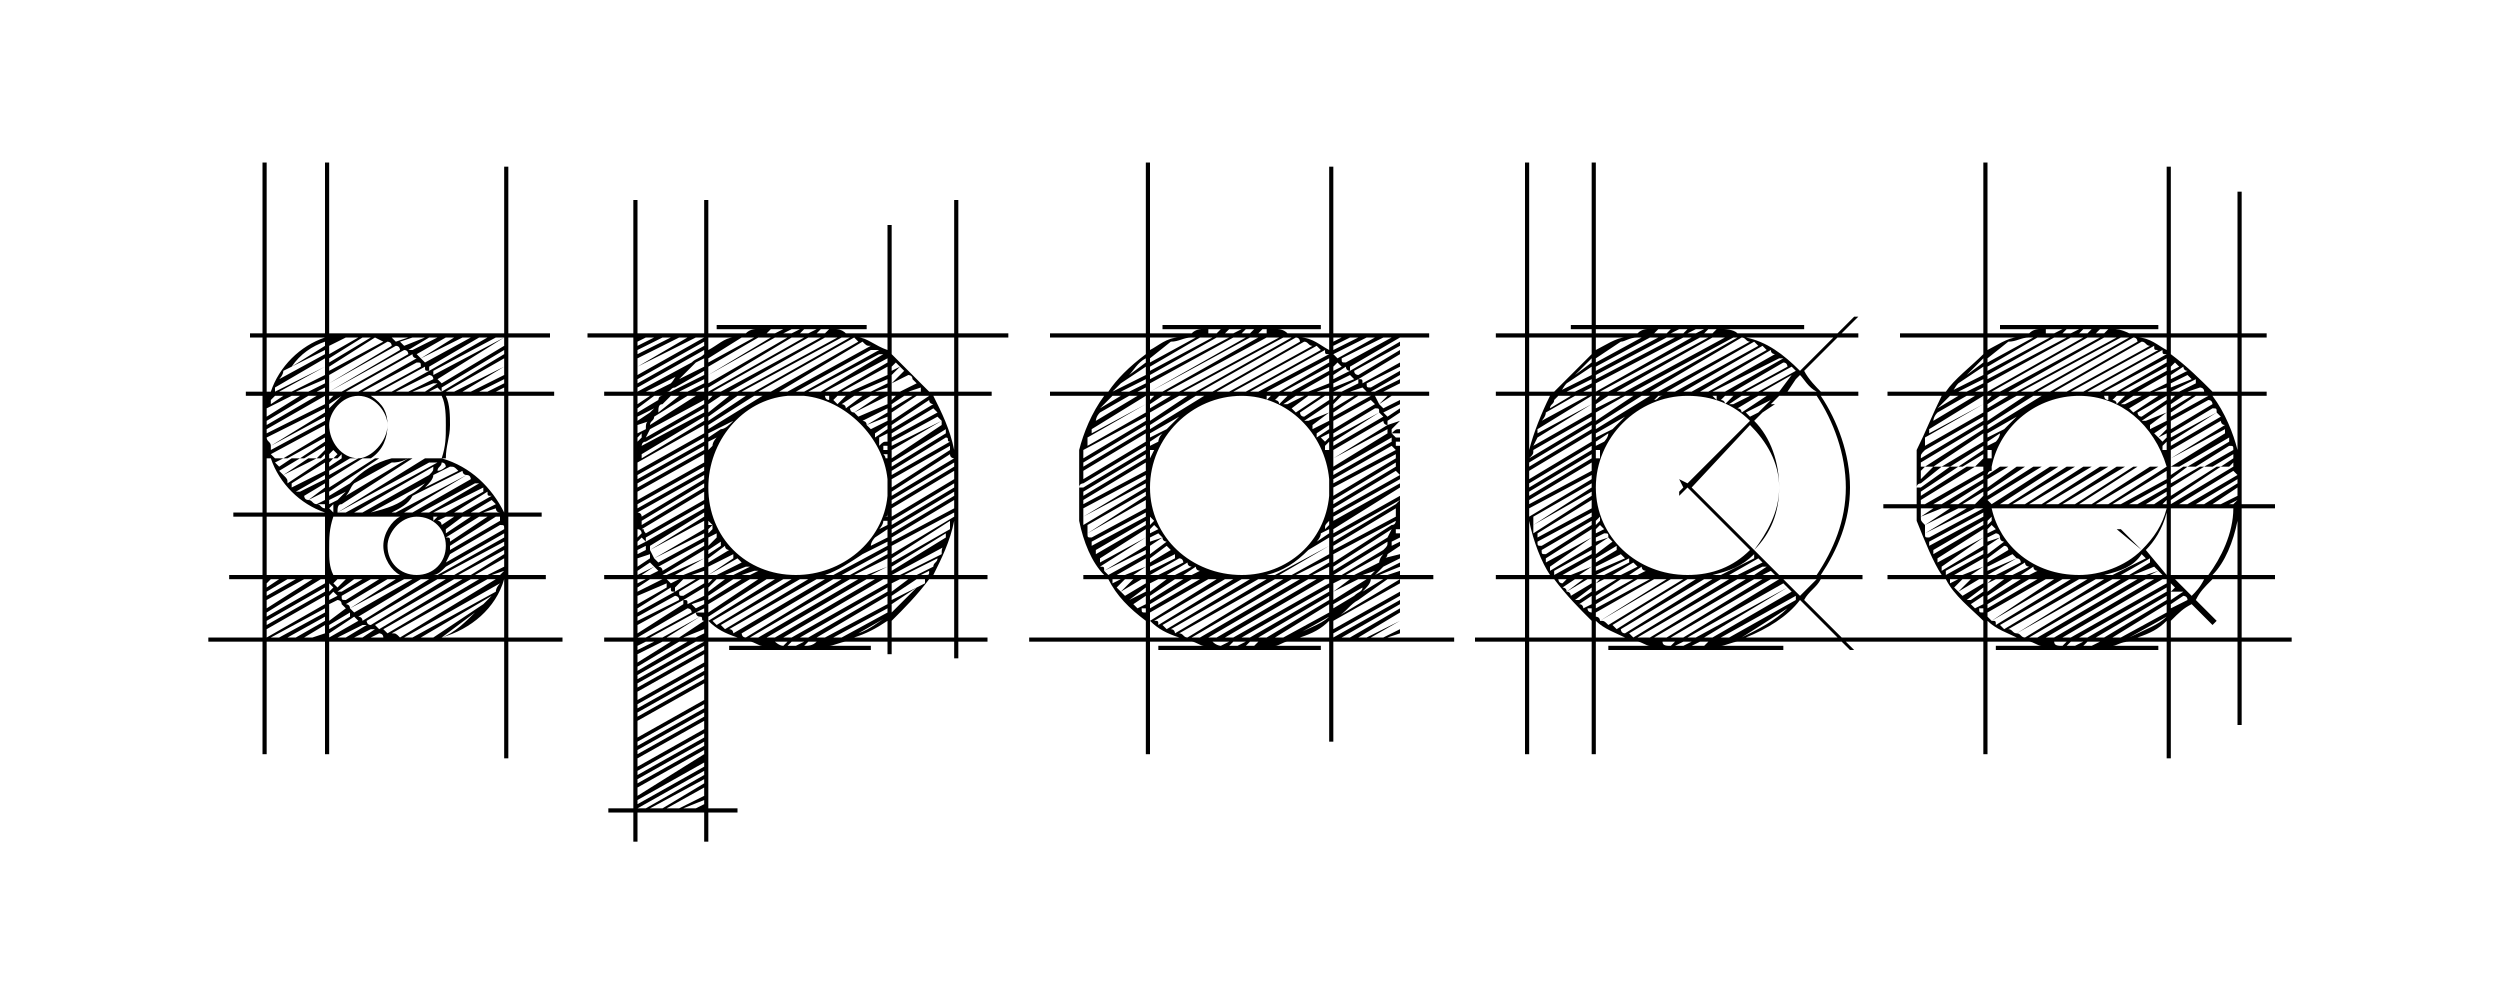<svg class="svg-word" xmlns="http://www.w3.org/2000/svg" viewBox="294 -521 600 240">
    <path d="M415-398C412-404 407-409 400-411L415-411 415-398 415-398ZM373-419C373-422 376-426 380-426 384-426 387-422 387-419 387-415 383-411 380-411 376-411 373-415 373-419L373-419ZM358-413C358-412 358-412 358-411L358-411 358-413ZM372-398L372-398 358-398 358-411 359-411C361-405 366-400 372-398L372-398ZM373-398C373-398 373-398 373-398L373-398 373-398ZM415-396C415-396 415-396 415-397L415-397 415-396ZM373-396L373-397 373-397C373-396 373-396 373-396L373-396ZM390-383L374-383C373-385 373-387 373-389 373-392 373-394 374-397L390-397C388-396 386-393 386-390 386-387 388-384 390-383L390-383ZM394-383C390-383 387-386 387-390 387-393 390-397 394-397 398-397 401-394 401-390 401-386 398-383 394-383L394-383ZM415-383L415-383C415-383 415-383 415-383L415-383ZM372-383L358-383 358-397 372-397 372-389 372-383ZM373-383L373-383C373-383 373-383 373-383L373-383ZM415-382L415-368 400-368C407-370 413-375 415-382L415-382ZM373-440L373-440C373-440 373-440 373-440L373-440ZM358-426L358-426C358-426 358-426 358-425L358-426ZM358-440L372-440 372-440C366-438 361-433 359-427L358-427 358-440ZM415-426L415-411 401-411C401-414 402-416 402-419 402-421 402-424 401-426L415-426ZM416-339L416-367 429-367 429-368 416-368 416-382 425-382 425-383 416-383 416-397 424-397 424-398 416-398 416-411 424-411 424-411 416-411 416-426 427-426 427-427 416-427 416-440 426-440 426-441 416-441 416-481 415-481 415-441 373-441 373-482 372-482 372-441 358-441 358-482 357-482 357-441 354-441 354-440 357-440 357-427 353-427 353-426 357-426 357-411 350-411 350-411 357-411 357-398 350-398 350-397 357-397 357-383 349-383 349-382 357-382 357-368 344-368 344-367 357-367 357-340 358-340 358-367 372-367 372-340 373-340 373-367 394-367 415-367 415-339 416-339ZM384-426L400-426C401-424 401-421 401-419 401-416 401-414 400-411L383-411C386-413 387-416 387-419 387-422 386-424 383-426L384-426 384-426ZM400-368L408-374C406-372 403-369 400-368L400-368ZM398-368C397-368 396-368 395-368L412-378 410-376 398-368ZM393-368C392-368 392-368 391-368L414-381C414-381 413-380 413-379L393-368ZM390-368C389-369 389-369 388-369L411-382 413-382 390-368ZM387-368L387-368C387-368 387-368 388-368L387-368ZM412-383L415-384C414-383 414-383 414-383L412-383ZM385-368L383-368 385-369C385-369 386-369 386-368L385-368ZM387-369C387-369 386-370 386-370L407-382 409-382 387-369ZM411-383L408-383 415-387C415-386 415-386 415-385L411-383ZM381-368L379-368 383-370 384-370 381-368ZM385-370L384-371 403-382 405-382 385-370ZM407-383L404-383 415-389 415-388 407-383ZM377-368L375-368 381-371C381-371 381-371 382-371L377-368ZM383-371C382-371 382-372 382-372L399-382 401-382 383-371ZM403-383L400-383 415-391 415-390 403-383ZM373-368L373-368 373-369 379-373C380-372 380-372 380-372L373-368ZM381-372C381-373 380-373 380-373L395-382 397-382 381-372ZM399-383L398-383C399-383 400-384 401-385L415-393C415-393 415-393 415-392L399-383ZM371-368L372-368 372-368 371-368ZM415-394L401-386 402-388 414-395C415-395 415-395 415-394L415-394ZM373-370L373-371 378-374C378-374 378-374 378-373L373-370ZM369-368L367-368 372-371 372-369 369-368ZM393-382L379-374C379-374 379-374 378-375L391-382 393-382ZM373-372L373-374 376-376C377-375 377-375 377-375L373-372ZM365-368L363-368 372-373 372-372 365-368ZM389-382L378-375C378-376 377-376 377-376L387-382 389-382ZM414-396L402-389 402-390 413-397 414-397C414-397 414-396 414-396L414-396ZM373-374L373-376 375-377C375-377 376-377 376-376L373-374ZM361-368L359-368 372-375 372-374 361-368ZM385-382L377-377C376-377 376-377 376-378L383-382 385-382ZM411-397L402-391C402-392 402-392 401-392L409-397 411-397ZM413-398L410-398 413-399C413-399 413-398 414-398L413-398ZM373-377L373-378 374-379 375-378 373-377ZM358-368L358-370 372-378 372-376 358-368ZM381-382L376-379C375-379 375-379 375-379L379-382 381-382ZM407-397L401-393 401-394 405-397 407-397ZM409-398L407-398 412-401 413-400 409-398ZM373-379L373-380 373-381 374-380 373-379ZM358-371L358-372 372-380 372-379 358-371ZM377-382L375-380C374-381 374-381 374-381L375-382 377-382ZM403-397L400-395C400-395 400-396 399-396L401-397 403-397ZM405-398L403-398 411-403C411-402 411-402 412-402L405-398ZM373-381L373-382 373-382 373-382 373-381ZM358-373L358-374 371-382 372-382 372-381 358-373ZM399-397L398-396C398-396 398-397 398-397L399-397ZM401-398L398-398 410-404C410-404 410-403 410-403L401-398ZM369-382L358-375 358-377 367-382 369-382ZM397-398L395-398 408-405C408-405 409-405 409-405L397-398ZM365-382L358-378 358-379 363-382 365-382ZM393-398L391-398 406-407C407-407 407-406 407-406L393-398ZM361-382L358-380 358-381 359-382 361-382ZM389-398L387-398 388-398C390-399 392-400 393-402L405-408C405-408 405-407 406-407L389-398ZM392-402C390-400 387-399 383-398L396-405C395-404 394-403 392-402L392-402ZM396-404C397-405 398-406 398-407L402-409C403-409 403-409 404-408L396-404ZM381-398C381-398 380-398 380-398 379-398 379-398 379-398L398-409C398-408 398-408 397-407L381-398ZM399-408C399-409 400-409 400-410 401-410 401-409 401-409 401-409 400-408 399-408L399-408ZM399-410L377-398C377-398 376-398 375-398L397-410C398-410 398-410 399-410L399-410ZM396-411L375-398C375-399 375-400 376-400L393-411C394-411 394-411 394-411 395-411 395-411 396-411L396-411ZM392-411L377-402C378-403 378-404 379-405L388-410C389-410 390-410 392-411L392-411ZM375-401L373-400 373-401 377-403 375-401ZM374-400L374-398 373-399 374-400ZM415-427L415-427 413-427 415-428 415-427ZM378-405L373-402 373-403 385-411 388-411C384-410 381-408 378-405L378-405ZM372-401L370-400C369-400 369-401 368-401L372-403 372-401ZM372-400L372-399C371-399 371-400 370-400L372-400ZM415-429L411-427 409-427 415-430 415-429ZM384-411L373-404 373-406 381-411 384-411ZM372-404L368-401C367-401 367-402 367-402L372-405 372-404ZM415-431L407-427 405-427 415-433 415-431ZM380-411L373-407 373-408 378-411 380-411 380-411ZM372-406L366-403C365-403 365-403 365-403L372-407 372-406ZM415-433L403-427 401-427 415-435 415-433ZM376-411L373-409 373-410 374-411 376-411ZM372-408L364-404C364-404 364-405 364-405L372-410 372-408ZM415-436L400-427C400-427 400-428 400-428L415-437 415-436ZM399-427L397-427 399-428 400-427 399-427ZM372-411L363-405C363-406 363-406 362-407L370-411 372-411 372-411ZM374-411L373-411 373-412 374-413C374-413 374-413 375-412L374-411ZM375-411L376-412C376-412 376-411 376-411L375-411ZM415-438L400-429 399-430 415-440 415-438ZM396-427L393-427 398-429C398-429 398-429 399-429L396-427ZM370-411L367-411 372-414 372-413 370-411ZM368-411L362-407 361-408 366-411 368-411ZM373-413L373-415C373-414 373-414 373-414L373-413ZM371-411L372-412 372-411 371-411ZM415-440L398-431C398-431 398-431 398-432L413-440 415-440ZM392-427L389-427 397-431C397-431 398-431 398-430L392-427ZM366-411L363-411 372-416 372-415 366-411ZM364-411L361-409 360-410 362-411 364-411ZM411-440L397-432C397-433 397-433 397-433L409-440 411-440ZM388-427L385-427 396-433C396-432 396-432 397-432L388-427ZM362-411L360-411 359-412 372-419 372-417 362-411ZM407-440L396-434C396-434 396-434 395-435L405-440 407-440ZM384-427L381-427 394-434C395-434 395-434 395-433L384-427ZM359-413C359-413 359-413 359-414L372-421 372-420 359-413ZM403-440L395-435C394-436 394-436 394-436L401-440 403-440ZM380-427L377-427 393-436C393-435 394-435 394-435L380-427ZM359-414C359-415 358-415 358-416L372-423 372-422 359-414ZM373-422L373-424 376-426 376-426C375-425 374-424 373-423L373-422ZM399-440L393-437C393-437 392-437 392-437L397-440 399-440ZM358-417L358-418 372-426 372-424 358-417ZM373-425L373-426 374-426 373-425ZM376-427L373-427 391-437C392-437 392-436 392-436L376-427ZM396-440L391-438C391-438 391-438 390-439L393-440 396-440ZM370-426L358-419 358-419C358-419 358-420 358-420L368-426 370-426ZM390-437L373-427 373-429 389-438C390-438 390-437 390-437L390-437ZM392-440L389-439C389-439 388-440 388-440L389-440 392-440ZM366-426L358-421C358-422 358-422 358-423L364-426 366-426ZM372-429L368-427 365-427 372-430 372-429ZM388-438L373-429 373-431 387-439C387-439 388-439 388-438L388-438ZM372-428L372-427 370-427 372-428ZM388-440L387-440C387-440 386-440 386-440L388-440ZM362-426L359-424 359-425 360-426 362-426ZM372-431L364-427 361-427 372-433 372-431ZM386-439L373-432 373-433 384-440 386-439ZM372-433L360-427 360-427C360-427 360-428 360-428L372-435 372-433ZM383-440L373-434 373-435 381-440C382-440 383-440 383-440L383-440ZM372-436L361-430C361-430 362-431 362-432L372-437 372-436ZM380-440L373-436 373-438 377-440C378-440 379-440 380-440L380-440ZM372-438L364-433C366-436 369-438 372-439L372-438ZM375-440L373-439 373-439 375-440ZM507-440L507-437C504-438 502-440 500-440L507-440ZM464-440L470-440C468-440 466-438 464-437L464-440ZM523-427L517-427C514-430 511-433 508-436L508-440 523-440 523-427ZM523-426L523-413C522-418 520-422 518-426L523-426ZM464-368L464-372C466-370 468-369 471-368L464-368ZM507-368L499-368C502-369 504-370 507-372L507-368ZM523-382L523-368 508-368 508-372C511-375 514-378 517-382L523-382ZM523-383L518-383C520-387 522-391 523-396L523-383ZM464-404C464-415 472-425 483-426L487-426C497-425 506-416 507-406L507-402C506-391 496-383 485-383 473-383 464-392 464-404L464-404ZM524-363L524-367 531-367 531-368 524-368 524-382 531-382 531-383 524-383 524-404 524-426 532-426 532-427 524-427 524-440 536-440 536-441 524-441 524-473 523-473 523-441 508-441 508-467 507-467 507-441 497-441C496-442 495-442 494-442L502-442 502-443 488-443C487-443 486-443 485-443 484-443 483-443 482-443L466-443 466-442 476-442C475-442 474-442 473-441L464-441 464-473 463-473 463-441 447-441 447-473 446-473 446-441 435-441 435-440 446-440 446-429 446-427 439-427 439-426 446-426 446-383 439-383 439-382 446-382 446-368 439-368 439-367 446-367 446-327 440-327 440-326 446-326 446-319 447-319 447-326 463-326 463-319 464-319 464-326 471-326 471-327 464-327 464-367 474-367C475-367 476-366 477-366L469-366 469-365 503-365 503-366 493-366C494-366 496-367 497-367L507-367 507-364 508-364 508-367 523-367 523-363 524-363ZM462-327L463-327 463-327 462-327ZM461-327L458-327 463-329 463-328 461-327ZM457-327L454-327 463-332 463-330 457-327ZM453-327L450-327 463-334 463-333 453-327ZM449-327L447-327 447-327 463-336 463-335 449-327ZM447-328L447-329 463-338 463-337 447-328ZM447-330L447-332 463-341 463-340 447-330ZM447-333L447-334 463-343 463-342 447-333ZM447-335L447-336 463-345 463-344 447-335ZM447-337L447-339 463-348 463-346 447-337ZM500-369L507-373C505-372 503-370 500-369L500-369ZM508-374L508-376 514-380C513-379 512-378 511-377L508-374ZM496-368L494-368 507-375 507-374 496-368ZM447-340L447-341 463-350 463-349 447-340ZM492-367L493-367C493-367 492-367 492-367L492-367ZM508-377L508-378 514-382 516-382 516-381 508-377ZM492-368L490-368 507-378 507-376 492-368ZM491-367L490-367C489-366 488-366 487-366L488-367 491-367ZM447-342L447-343 463-352 463-351 447-342ZM515-383L517-384C517-383 517-383 516-383L515-383ZM514-383L511-383 519-387C519-386 518-386 518-385L514-383ZM508-379L508-381 510-382 512-382 508-379ZM488-368L486-368 507-380 507-379 488-368ZM487-367L485-366 485-366 483-366 484-367 487-367ZM447-344L447-346 463-355 463-353 447-344ZM510-383L508-383 508-383 521-390C520-390 520-389 520-388L510-383ZM508-381L508-382 508-382 508-381ZM484-368L482-368 506-382 507-382 507-381 484-368ZM483-367L482-366C481-366 480-367 480-367L481-367 483-367ZM447-346L447-348 463-357 463-355 447-346ZM521-392L508-384 508-385 521-393 521-392ZM507-383L506-383 503-383 507-385 507-383ZM504-382L480-368 478-368 502-382 504-382ZM479-367L478-367C478-367 478-367 477-367L479-367ZM447-349L447-350 463-359 463-358 447-349ZM522-394L508-386 508-387 522-396C522-395 522-395 522-394L522-394ZM507-385L502-383 499-383 507-387 507-385ZM500-382L476-368 474-368 498-382 500-382ZM447-351L447-352 463-361 463-360 447-351ZM523-397L508-388 508-390 523-398C523-398 523-397 523-397L523-397ZM507-388L498-383 496-383 507-389 507-388ZM496-382L473-368C472-368 472-369 472-369L494-382 496-382ZM447-353L447-355 463-364 463-362 447-353ZM523-399L508-391 508-392 523-401C523-400 523-400 523-399L523-399ZM507-390L494-383 492-383 492-383C495-384 498-386 501-388L507-391 507-390ZM492-382L470-369C470-369 470-370 469-370L490-382 492-382ZM447-356L447-357 463-366 463-365 447-356ZM523-402L508-393 508-394 523-403 523-402ZM507-392L503-390C503-391 504-392 504-392L507-394 507-392ZM488-382L468-370C468-370 467-371 467-371L486-382 488-382ZM447-358L447-359 461-367 463-367 463-367 447-358ZM523-404L508-395 508-396 523-405 523-404ZM507-395L505-394C505-394 506-395 506-396L507-396 507-395ZM484-382L466-371C466-371 465-372 465-372L482-382 484-382ZM462-368L463-368 463-368 462-368ZM447-360L447-361 457-367 459-367 447-360ZM461-368L458-368 463-370 463-369 461-368ZM523-406L508-397 508-399 523-408 523-406ZM507-397L506-397C507-397 507-397 507-398L507-397ZM480-382L464-372C464-373 464-373 464-373L464-373 478-382 480-382ZM447-362L447-364 453-367 455-367 447-362ZM457-368L454-368 462-373C463-373 462-372 463-372L463-372 457-368ZM523-409L508-400 508-401 523-410C523-409 523-409 523-409L523-409ZM476-382L464-374 464-376 474-382 476-382ZM447-365L447-366 449-367 451-367 447-365ZM453-368L450-368 461-374C461-374 461-373 462-373L453-368ZM478-383L476-383 477-383C478-383 478-383 478-383L478-383ZM463-374C462-374 462-374 461-374L463-375 463-374ZM523-411L508-402 508-402 508-403 522-412C522-411 523-411 523-411L523-411ZM472-382L464-377 464-378 470-382 472-382ZM449-368L447-368 447-368 459-375C459-375 460-375 460-374L449-368ZM474-383L472-383 475-384 476-384 474-383ZM461-375C461-375 460-376 460-376L463-377 463-376 461-375ZM522-413L508-404 508-406 522-414C522-414 522-413 522-413L522-413ZM468-382L464-379 464-380 466-382 468-382ZM458-376L447-369 447-371 458-377 458-376ZM470-383L468-383 473-385 474-385 470-383ZM459-376C459-377 459-377 458-377L463-380 463-378 459-376ZM522-415L508-407 508-408 521-416C522-416 521-415 522-415L522-415ZM465-382L464-381 464-382 465-382ZM457-377L447-372 447-373 456-378C456-378 457-378 457-377L457-377ZM466-383L464-383 471-387C471-387 472-386 472-386L466-383ZM458-378C457-378 457-378 457-379L462-382 463-382 463-381 458-378ZM521-417L508-409 508-410 521-418C521-418 521-417 521-417L521-417ZM456-379L447-374 447-375 455-380C455-379 455-379 456-379L456-379ZM470-387L464-383 464-385 470-388C470-388 470-387 470-387L470-387ZM461-382L456-379C456-380 456-380 456-380L458-382 461-382ZM463-383L462-383 460-383 463-384 463-383ZM520-419L508-411 508-413 520-420C520-419 520-419 520-419L520-419ZM454-380L447-376 447-378 454-381C454-381 454-381 454-380L454-380ZM469-389L464-386 464-387 468-390C468-389 469-389 469-389L469-389ZM457-382L455-381C455-381 455-381 454-382L457-382ZM463-385L458-383 456-383 463-387 463-385ZM520-420L508-414 508-415 519-421C519-421 519-421 520-420L520-420ZM506-413C506-413 506-413 506-414L507-414 507-413 506-413ZM506-412L507-412 507-411C506-411 507-411 506-412L506-412ZM453-382L447-379 447-380 450-382 453-382ZM467-390L464-388 464-389 467-391C467-391 467-391 467-390L467-390ZM463-387L454-383 454-383C454-383 453-383 453-383L463-389 463-387ZM519-422L508-416 508-417 518-423 519-422ZM505-414L505-416 507-417 507-415C506-415 506-415 505-414L505-414ZM452-383L452-383C452-383 453-383 453-383L452-383ZM449-382L447-381 447-382 449-382ZM450-383L448-383 451-385C452-384 452-384 452-384L450-383ZM466-392L464-390 464-392 466-393 466-392ZM463-390L453-384C453-385 452-385 452-385L463-391 463-390ZM518-424L508-418 508-419 517-425C517-424 518-424 518-424L518-424ZM504-416L504-417 507-419 507-418 504-416ZM451-385L447-383 447-384 450-386 451-385ZM465-394L464-393 464-394 465-395C465-394 465-394 465-394L465-394ZM463-392L452-386C452-386 452-386 451-387L463-393 463-392ZM517-426L508-420 508-422 514-426 516-426 517-426ZM503-418C503-418 503-418 502-419L507-421 507-420 503-418ZM450-387L447-385 447-385 447-387 450-388 450-387ZM465-395L464-395 464-396 464-396 465-395ZM463-394L451-387 450-389 463-396 463-394ZM513-426L508-423 508-424 511-426 513-426ZM502-419C502-420 501-420 501-420L507-423 507-422 502-419ZM514-427L512-427 515-428C515-428 515-428 515-427L514-427ZM449-389L447-388 447-389 449-390 449-389ZM464-397L464-397 464-398C464-398 464-398 464-397L464-397ZM463-397L450-389C450-390 450-390 450-390L463-398 463-397ZM509-426L508-425 508-426 509-426ZM500-421C500-421 500-421 499-422L507-426 507-424 500-421ZM510-427L508-427 513-430C514-429 514-429 514-429L510-427ZM449-391L447-390 447-391 448-392 449-391ZM463-399L449-391C449-392 449-392 449-392L463-400 463-399ZM505-426L499-422C498-422 498-423 498-423L503-426 505-426ZM507-427L504-427 507-428 507-427 507-427ZM513-430L508-427 508-429 512-431C512-431 513-431 513-430L513-430ZM448-393L447-392 447-394 447-394C448-394 448-393 448-393L448-393ZM463-401L449-393C448-394 449-394 448-394L463-403 463-401ZM501-426L497-423C497-424 496-424 496-424L499-426 501-426ZM503-427L500-427 507-430 507-429 503-427ZM511-432L508-429 508-431 510-433C511-432 511-432 511-432L511-432ZM447-395L447-394 447-396C447-395 447-395 447-395L447-395ZM463-404L448-395C448-396 448-396 448-396L463-405 463-404ZM497-426L495-424C494-425 494-425 494-425L495-426 497-426ZM498-427L496-427 507-433 507-431 498-427ZM510-433L508-432 508-433 509-434C509-434 510-433 510-433L510-433ZM463-406L448-397C448-398 447-398 447-398L463-407 463-406ZM493-426L493-425C492-425 492-426 492-426L493-426ZM495-427L492-427 507-435 507-434 495-427ZM508-434L508-434 508-435 508-434ZM463-408L447-399C447-400 447-400 447-400L463-409 463-408ZM491-427L488-427 505-436C506-436 506-436 506-436L491-427ZM463-410L447-401 447-403 463-412 463-410ZM464-411L464-412 464-413 464-411 464-411ZM487-427L485-427 485-427 503-437 505-437 487-427ZM463-413L447-404 447-404 447-405 463-414 463-413ZM464-413L464-415 466-416C466-416 465-415 465-414L464-413ZM483-427L481-427 501-439C502-438 502-438 503-438L483-427ZM463-415L447-406 447-407 463-416 463-415ZM464-416L464-417 470-420C469-419 468-418 467-418L464-416ZM463-417L447-408C447-409 447-409 447-410L463-419 463-417ZM464-418L464-419 475-426 477-426 464-418ZM479-427L476-427 499-440C499-440 500-439 500-439L479-427ZM463-420L448-411C448-411 448-412 448-412L463-421 463-420ZM464-420L464-421 471-426 473-426 464-420ZM475-427L472-427 496-440 497-440C497-440 498-440 498-440L475-427ZM463-422L448-414C448-414 448-415 449-415L463-423 463-422ZM464-422L464-424 467-426 469-426 464-422ZM471-427L469-427 492-440 495-440 471-427ZM447-413L447-414 447-414C447-414 447-413 447-413L447-413ZM463-424L449-416 450-418 463-425 463-424ZM464-425L464-426 465-426 464-425ZM467-427L465-427 488-440 491-440 467-427ZM447-415L447-416 448-417C448-417 448-416 448-416L447-415ZM492-441L490-441 491-442C492-442 492-442 493-442L492-441ZM461-426L450-419C450-420 451-420 451-421L459-426 461-426ZM487-440L464-427 464-428 484-440 487-440ZM447-417L447-419 450-420C449-420 449-419 449-418L447-417ZM488-441L486-441 487-442 488-442C488-442 489-442 490-442L488-441ZM457-426L452-422C452-423 452-424 453-424L455-426 457-426ZM463-429L459-427 457-427 463-430 463-429ZM483-440L464-429 464-431 480-440 483-440ZM447-420L447-421 451-423C451-423 450-422 450-422L447-420ZM484-441L482-441 484-442 486-442 484-441ZM463-428L463-427 461-427 463-428ZM463-431L455-427 454-427C455-427 455-428 456-428L463-432 463-431ZM479-440L464-431 464-433 476-440 479-440ZM447-422L447-423 451-426 453-426C452-426 452-425 452-425L447-422ZM482-442L480-441 478-441 479-442C480-442 481-442 482-442L482-442ZM463-433L457-430C458-431 460-433 461-434L463-435 463-433ZM475-440L464-434 464-435 472-440C472-440 473-440 473-440L475-440ZM451-427L449-427 457-431C456-431 456-430 455-429L451-427ZM447-424L447-426 447-426 450-426 447-424ZM476-441L476-441 476-441 476-441ZM453-427L454-427C453-427 453-427 453-427L453-427ZM447-427L447-428 463-437 463-436C462-435 461-435 460-434L447-427ZM447-429L447-429 447-430 463-439 463-438 447-429ZM447-431L447-433 461-440 463-440 463-440 447-431ZM459-440L447-433 447-435 457-440 459-440ZM455-440L447-436 447-437 453-440 455-440ZM451-440L447-438 447-439 449-440 451-440ZM592-426L592-426C603-426 612-417 613-406L613-402C612-391 603-383 592-383 580-383 570-392 570-404 570-416 580-426 592-426L592-426ZM553-426L559-426C556-422 554-417 553-413L553-426ZM613-368L606-368C609-369 611-370 613-372L613-368ZM570-368L570-372C572-370 574-369 577-368L570-368ZM570-440L577-440C574-440 572-438 570-437L570-440ZM569-440L569-436C565-433 562-430 560-427L553-427 553-440 569-440ZM613-440L613-437C611-438 609-440 606-440L613-440ZM554-382L560-382C562-378 565-375 569-372L569-368 553-368 553-396C554-391 556-386 559-383L554-383 554-382ZM630-482L630-441 614-441 614-481 613-481 613-441 603-441C602-442 601-442 600-442L611-442 611-443 592-443 573-443 573-442 583-442C582-442 581-442 580-441L570-441 570-482 569-482 569-441 553-441 553-482 553-482 553-441 546-441 546-440 553-440 553-427 546-427 546-426 553-426 553-404 553-368 541-368 541-367 553-367 553-340 553-340 553-367 569-367 569-340 570-340 570-367 580-367C581-367 582-366 583-366L572-366 572-365 592-365 611-365 611-366 600-366C601-366 602-367 603-367L613-367 613-343 614-343 614-367 630-367 630-340 630-340 630-367 643-367 643-368 630-368 630-382 638-382 638-383 630-383 630-404 630-426 637-426 637-427 630-427 630-440 637-440 637-441 630-441 630-482 630-482ZM627-368L630-369 630-368 627-368ZM626-368L623-368 630-372 630-370 626-368ZM622-368L620-368 630-374 630-372 622-368ZM618-368L616-368 630-376 630-375 618-368ZM614-368L614-369 630-378 630-377 614-368ZM614-370L614-372 630-381 630-379 614-370ZM615-373C617-374 618-376 620-377L627-382 630-382 630-382 615-373ZM604-368L613-373 613-373C611-371 607-370 604-368L604-368ZM614-374L616-375 614-374 614-374ZM630-383L630-383 629-383 630-383ZM602-368L600-368 613-376 613-374 602-368ZM614-375L614-376 621-380C621-379 620-379 619-378L614-375ZM626-382L621-379C622-380 623-381 623-382L623-382 626-382ZM630-384L627-383 625-383 630-385 630-384ZM597-367L598-367 600-367C599-367 598-367 597-367L597-367ZM598-368L596-368 613-378 613-377 598-368ZM614-377L614-379 620-382 622-382 614-377ZM630-386L624-383C625-384 625-384 626-385L630-387 630-386ZM595-366L593-366 594-367 596-367 595-366ZM621-383L624-384 623-383 621-383ZM619-383L617-383 626-388C625-387 625-386 625-386L619-383ZM594-368L592-368 613-380 613-379 594-368ZM614-379L614-381 616-382 618-382 614-379ZM630-388L626-387C627-387 627-388 627-388L630-390 630-388ZM593-367L591-366 589-366 590-367 593-367ZM616-383L614-383 614-383 627-391C627-390 627-390 626-389L616-383ZM590-368L588-368 612-382 613-382 613-381 590-368ZM630-391L628-390C628-390 628-391 628-391L630-392 630-391ZM589-367L587-366C587-366 586-366 585-367L586-367 589-367ZM614-384L614-385 628-394 627-392 614-384ZM586-368L584-368 608-382 610-382 586-368ZM613-383L612-383 609-383 613-385 613-383ZM630-393L629-393C629-393 629-394 629-394L630-394 630-393ZM585-367L584-367C584-367 584-367 583-367L585-367ZM614-386L614-388 629-396C629-396 629-395 628-395L614-386ZM582-368L580-368 604-382 606-382 582-368ZM613-386L608-383 605-383 613-387 613-386ZM630-395L630-395C630-396 630-396 630-396L630-395ZM614-389L614-390 629-399C629-398 629-398 629-397L614-389ZM579-368C578-368 578-369 577-369L600-382 602-382 579-368ZM613-388L604-383 601-383 613-390 613-388ZM614-391L614-392 630-401C630-401 629-400 629-400L614-391ZM576-369C576-369 576-370 575-370L596-382 598-382 576-369ZM613-390L600-383 598-383C602-384 605-386 608-389L613-392 613-390ZM574-370L573-371 592-382 594-382 574-370ZM614-393L614-394 630-404 630-402 614-393ZM613-393L610-391C610-391 611-392 611-393L613-394 613-393ZM614-396L614-397 630-406 630-405 614-396ZM613-395L612-394C612-395 612-395 613-396L613-396 613-395ZM572-371C572-372 572-372 571-372L588-382 590-382 572-371ZM614-398L614-399 629-408C629-408 630-407 630-407L614-398ZM613-397L613-397C613-397 613-397 613-398L613-397ZM570-372C570-373 570-373 570-373L570-374 584-382 586-382 570-372ZM614-400L614-401 629-410C629-410 629-409 629-409L614-400ZM570-375L570-376 580-382 582-382 570-375ZM569-374C568-374 568-374 568-375L569-375 569-374 569-374ZM584-383L582-383 583-383C583-383 584-383 584-383L584-383ZM614-402L614-404 629-412C629-412 629-411 629-411L614-402ZM570-377L570-378 576-382 578-382 570-377ZM567-375C567-375 566-376 566-376L569-378 569-376 567-375ZM580-383L578-383 581-385C581-384 582-384 582-384L580-383ZM614-405L614-406 628-414C628-414 628-414 629-413L614-405ZM629-414C629-414 629-414 629-415L630-415 630-414 629-414ZM630-413L630-413 630-413 630-413ZM570-379L570-381 572-382 574-382 570-379ZM565-377L565-377 569-380 569-379 565-377ZM576-383L574-383 579-386C579-385 580-385 580-385L576-383ZM614-407L614-408 628-416C628-416 628-415 628-415L614-407ZM629-416C629-416 629-416 628-417L630-417 630-416 629-416ZM570-381L570-382 570-382 570-381ZM564-378C564-378 563-379 563-379L568-382 569-382 569-381 564-378ZM572-383L570-383 570-383 577-387C578-387 578-386 578-386L572-383ZM614-409L614-411 627-418C627-418 627-417 627-417L614-409ZM628-417C628-418 628-418 628-418L630-420 630-418C629-418 629-418 628-417L628-417ZM568-383L566-383 569-385 569-383 568-383ZM566-382L563-379C562-380 562-380 562-380L564-382 566-382ZM576-387L570-384 570-385 576-388C576-388 576-388 576-387L576-387ZM613-411C613-411 613-412 613-412L613-412 613-411 613-411ZM614-411L614-413 626-420C626-420 626-419 627-419L614-411ZM627-419C627-420 627-420 627-420L630-422 630-420 627-419ZM564-383L562-383 569-387 569-385 564-383ZM563-382L561-381C561-381 561-382 561-382L563-382ZM575-389L570-386 570-387 574-390C574-390 575-389 575-389L575-389ZM612-413C612-413 612-414 612-414L613-415 613-413 612-413ZM614-414L614-415 625-422 626-421 614-414ZM627-421C626-422 626-422 626-422L630-424 630-423 627-421ZM560-383C560-383 560-383 559-384L569-389 569-388 560-383ZM574-391L570-388 570-390 573-392C573-391 574-391 574-391L574-391ZM612-415L611-416 613-417 613-416 612-415ZM614-416L614-417 624-423C625-423 625-423 625-422L614-416ZM626-423L625-424 628-426 630-426 630-425 626-423ZM559-384C559-385 559-385 558-385L569-392 569-390 559-384ZM573-392L570-391 570-392 572-393C572-393 572-393 573-392L573-392ZM630-427L628-427 626-427 630-429 630-427ZM610-416C610-417 610-417 610-417L613-419 613-418 610-416ZM614-418L614-420 623-425C623-425 624-424 624-424L614-418ZM627-426L625-424 624-426 624-426 627-426ZM558-386L558-387 569-394 569-392 558-386ZM572-394L570-393 570-394 571-395 572-394ZM630-430L624-427 623-427C623-427 623-427 623-427L630-431 630-430ZM609-418C609-418 609-418 609-419L613-422 613-420 609-418ZM614-421L614-422 620-426 623-426 614-421ZM557-388C557-388 557-388 557-389L569-396 569-395 557-388ZM571-396L570-395 570-396 570-397C571-396 571-396 571-396L571-396ZM620-427L618-427 621-428C621-428 621-428 622-427L620-427ZM630-432L623-428C622-428 622-428 622-429L630-433 630-432ZM608-420C608-420 607-420 607-420L613-424 613-422 608-420ZM614-423L614-424 616-426 619-426 614-423ZM622-427L622-427 622-427 622-427ZM556-390C556-390 556-390 556-391L569-398 569-397 556-390ZM570-398L570-398 570-398C570-398 570-398 570-398L570-398ZM616-427L614-427 620-430C620-429 620-429 620-429L616-427ZM630-434L621-429C621-430 621-430 620-430L630-436 630-434ZM607-421C606-421 606-422 606-422L612-426 613-426 613-425 607-421ZM614-425L614-426 615-426 614-425ZM556-392C555-392 555-392 555-393L569-401 569-399 556-392ZM613-427L612-427 610-427 613-428 613-427ZM619-430L614-428 614-429 618-431 619-430ZM630-437L620-431C620-431 619-431 619-432L630-438 630-437ZM611-426L605-422C605-422 604-423 604-423L608-426 611-426ZM555-393C555-394 555-394 555-395L569-403 569-402 555-393ZM613-429L608-427 606-427 613-431 613-429ZM618-432L614-430 614-431 617-433C617-433 617-432 618-432L618-432ZM630-439L618-432C618-433 618-433 618-433L630-440 630-439ZM607-426L603-424C603-424 602-424 602-424L605-426 607-426ZM554-395C554-396 554-396 554-397L569-405 569-404 554-395ZM613-432L604-427 602-427 613-433 613-432ZM616-433L614-432 614-433 615-434C615-434 616-433 616-433L616-433ZM628-440L617-434C616-434 616-434 616-435L626-440 628-440ZM603-426L601-424C601-425 600-425 600-425L601-426 603-426ZM554-397C554-398 554-398 554-399L569-407 569-406 554-397ZM613-434L601-427 598-427 613-435 613-434ZM614-435L614-434 614-435C614-435 614-435 614-435L614-435ZM624-440L615-435C615-435 614-436 614-436L622-440 624-440ZM599-426L598-425C598-425 598-426 598-426L599-426ZM554-400C554-400 554-400 554-401L569-410 569-408 554-400ZM613-436L596-427 594-427 612-437C612-436 612-436 613-436L613-436ZM620-440L614-437 614-438 618-440 620-440ZM554-402L554-403 569-412 569-411 554-402ZM570-411L570-413 571-413 570-411 570-411ZM611-437L593-427 592-427 590-427 610-438 611-437ZM616-440L614-439 614-440 614-440 616-440ZM554-404L553-404C553-405 554-405 554-405L569-414 569-413 554-404ZM570-414L570-415 573-417C572-416 572-415 572-415L570-414ZM609-438L589-427 586-427 607-439C608-439 608-438 609-438L609-438ZM554-406L554-408 569-417 569-415 554-406ZM570-416L570-417 577-421C576-420 575-419 574-418L570-416ZM606-439L585-427 582-427 605-440C606-440 606-439 606-439L606-439ZM554-409C554-409 554-410 554-410L569-419 569-418 554-409ZM570-418L570-419 581-426 583-426 570-418ZM584-425L585-426 585-426C585-426 584-425 584-425L584-425ZM604-440L581-427 578-427 602-440 603-440C603-440 604-440 604-440L604-440ZM554-411C554-412 554-412 554-413L569-421 569-420 554-411ZM570-420L570-422 577-426 579-426 570-420ZM601-440L577-427 574-427 598-440 601-440ZM555-414L555-416 569-424 569-422 555-414ZM570-423L570-424 573-426 575-426 570-423ZM596-440L573-427 570-427 594-440 596-440ZM556-417C556-417 556-418 556-418L569-426 569-426 569-424 556-417ZM570-425L570-426 571-426 570-425ZM598-441L596-441 597-442C597-442 598-442 598-442L598-441ZM593-440L570-427 570-429 590-440 593-440ZM567-426L557-420C557-420 557-421 558-422L565-426 567-426ZM569-427L569-427 567-427 569-428 569-427ZM594-441L592-441 593-442C594-442 595-442 595-442L594-441ZM589-440L570-430 570-431 586-440 589-440ZM563-426L558-423C559-424 559-424 560-425L561-426 563-426ZM569-429L565-427 563-427 569-430 569-429ZM590-441L588-441 589-442C590-442 591-442 592-442L592-442 590-441ZM585-440L570-432 570-433 582-440 585-440ZM569-431L561-427C561-427 562-428 563-429L569-433 569-431ZM587-442L586-441 584-441 584-442C585-442 586-442 587-442L587-442ZM581-440L570-434 570-435 575-439C577-439 578-440 580-440L581-440ZM569-434L565-431C566-432 567-434 569-435L569-434ZM722-427L722-427 723-427 725-430 724-429 726-431C727-430 728-428 730-427L722-427ZM700-404L714-419C718-415 721-410 721-404 721-398 718-393 715-389L700-404ZM734-440L726-432C722-436 718-439 713-440L734-440ZM735-368L713-368C718-370 723-373 726-377L735-368ZM677-368L677-372C679-370 682-369 684-368L677-368ZM721-383L715-389C719-393 721-398 721-404 721-410 719-416 715-420L717-422 717-422 720-424 719-424 721-426 730-426C734-420 737-412 737-404 737-396 734-389 730-383L721-383ZM661-383L661-396C662-391 664-386 666-383L661-383ZM722-382L730-382C729-381 727-379 726-378L722-382ZM661-382L667-382C670-378 673-375 676-372L676-368 661-368 661-382ZM677-441L677-442 690-442C689-442 688-442 687-441L677-441ZM677-440L684-440C682-440 679-438 677-437L677-440ZM661-426L666-426C664-422 662-417 661-413L661-426ZM661-440L676-440 676-436C673-433 670-430 667-427L661-427 661-440ZM697-406L698-404 697-403 697-402 699-404 714-389C710-385 705-383 699-383 687-383 677-392 677-404 677-416 687-426 699-426 705-426 710-424 714-420L699-405 697-406 697-406ZM740-427L731-427C730-428 728-430 727-432L735-440 740-440 740-441 736-441 740-445 739-445 735-441 711-441C710-442 708-442 707-442L727-442 727-443 699-443 677-443 677-482 676-482 676-443 671-443 671-442 676-442 676-441 661-441 661-482 660-482 660-441 653-441 653-440 660-440 660-427 653-427 653-426 660-426 660-404 660-383 653-383 653-382 660-382 660-368 648-368 648-367 660-367 660-340 661-340 661-367 676-367 676-340 677-340 677-367 687-367C688-367 689-366 690-366L680-366 680-365 699-365 722-365 722-366 707-366C708-366 710-367 711-367L736-367 738-365 739-365 737-367 746-367 746-368 736-368 727-377C728-379 730-380 731-382L741-382 741-383 731-383C735-389 738-396 738-404 738-412 735-420 731-426L740-426 740-427ZM709-368L707-368 725-378 725-377 709-368ZM712-368L723-375C720-372 716-370 712-368L712-368ZM705-368L703-368 723-380 724-379 705-368ZM703-366L700-366 702-367 704-367 703-366ZM705-367L705-367 707-367C706-367 706-367 705-367L705-367ZM701-368L699-368 722-381 723-380 701-368ZM700-367L698-366 696-366 698-367 700-367ZM698-368L695-368 719-382 721-382 721-382 698-368ZM696-367L695-366C694-366 693-366 693-367L694-367 696-367ZM694-368L691-368 715-382 717-382 694-368ZM720-383L719-383 717-383 719-384 720-383ZM692-367L692-367C691-367 691-367 691-367L692-367ZM690-368L687-368 711-382 713-382 690-368ZM718-385L715-383 713-383 717-385 718-385ZM686-368C686-368 685-369 685-369L707-382 709-382 686-368ZM717-386L711-383 709-383 716-387 717-386ZM684-369C683-369 683-370 683-370L703-382 705-382 684-369ZM715-387L707-383 705-383C709-384 712-385 715-388L715-387ZM682-370L681-371 699-382 701-382 682-370ZM680-371C679-372 679-372 678-372L695-382 698-382 680-371ZM678-372C678-373 677-373 677-373L677-374 691-382 694-382 678-372ZM677-375L677-376 687-382 690-382 677-375ZM676-374C676-374 675-374 675-375L676-375 676-374 676-374ZM691-383L689-383 690-383C691-383 691-383 692-383L691-383ZM677-377L677-378 683-382 686-382 677-377ZM674-375C674-375 674-376 673-376L676-378 676-376 674-375ZM687-383L685-383 688-385C688-384 689-384 689-384L687-383ZM677-379L677-381 679-382 682-382 677-379ZM673-377L672-377 676-380 676-379 673-377ZM683-383L681-383 686-386C687-385 687-385 687-385L683-383ZM677-381L677-382 678-382 677-381ZM671-378C671-378 671-379 670-379L675-382 676-382 676-381 671-378ZM679-383L677-383 677-383 685-387C685-387 685-386 685-386L679-383ZM675-383L673-383 676-385 676-383 675-383ZM674-382L670-379C670-380 669-380 669-380L672-382 674-382ZM684-387L677-384 677-385 683-388C683-388 683-388 684-387L684-387ZM671-383L669-383 676-387 676-385 671-383ZM670-382L669-381C668-381 668-382 668-382L670-382ZM682-389L677-386 677-387 682-390C682-390 682-389 682-389L682-389ZM667-383C667-383 667-383 667-384L676-389 676-388 667-383ZM681-391L677-388 677-390 680-392C681-391 681-391 681-391L681-391ZM666-384C666-385 666-385 666-385L676-392 676-390 666-384ZM680-392L677-391 677-392 679-393C680-393 680-393 680-392L680-392ZM665-386L665-387 676-394 676-392 665-386ZM679-394L677-393 677-394 678-395 679-394ZM665-388C664-388 664-388 664-389L676-396 676-395 665-388ZM678-396L677-395 677-396 678-397C678-396 678-396 678-396L678-396ZM664-390C663-390 663-390 663-391L676-398 676-397 664-390ZM677-398L677-398 677-398C677-398 677-398 677-398L677-398ZM714-421C714-421 713-422 713-422L719-425 716-422 714-421ZM663-392C663-392 663-392 663-393L676-401 676-399 663-392ZM720-427L717-427 724-431 721-427 720-427ZM718-426L712-422C712-422 712-423 711-423L716-426 718-426ZM662-393C662-394 662-394 662-395L676-403 676-402 662-393ZM716-427L713-427 724-433C724-433 725-432 725-432L716-427ZM714-426L710-424C710-424 710-424 709-424L712-426 714-426ZM662-395C662-396 662-396 662-397L676-405 676-404 662-395ZM712-427L710-427 722-434C723-434 723-433 723-433L712-427ZM710-426L708-424C708-425 707-425 707-425L708-426 710-426ZM661-397C661-398 661-398 661-399L676-407 676-406 661-397ZM708-427L705-427 721-435C721-435 721-435 722-435L708-427ZM706-426L706-425C706-425 705-426 705-426L706-426ZM661-400C661-400 661-400 661-401L676-410 676-408 661-400ZM704-427L702-427 719-437C719-436 720-436 720-436L704-427ZM661-402L661-403 676-412 676-411 661-402ZM677-411L677-413 678-413 678-411 677-411ZM700-427L699-427 698-427 717-438 718-437 700-427ZM661-404L661-404C661-405 661-405 661-405L676-414 676-413 661-404ZM677-414L677-415 680-417C680-416 679-415 679-415L677-414ZM696-427L694-427 715-439C715-439 716-438 716-438L696-427ZM661-406L661-408 676-417 676-415 661-406ZM677-416L677-417 684-421C683-420 682-419 681-418L677-416ZM661-409C661-409 661-410 661-410L676-419 676-418 661-409ZM677-418L677-419 688-426 690-426 677-418ZM692-427L690-427 712-440C713-440 713-439 714-439L692-427ZM691-425L692-426 693-426C692-426 692-425 691-425L691-425ZM661-411C662-412 662-412 662-413L676-421 676-420 661-411ZM677-420L677-422 684-426 686-426 677-420ZM688-427L686-427 710-440 711-440C711-440 711-440 711-440L688-427ZM662-414L663-416 676-424 676-422 662-414ZM677-423L677-424 680-426 683-426 677-423ZM684-427L682-427 705-440 708-440 684-427ZM663-417C663-417 663-418 663-418L676-426 676-426 676-424 663-417ZM677-425L677-426 678-426 677-425ZM680-427L678-427 702-440 704-440 680-427ZM705-441L703-441 704-442C705-442 705-442 706-442L705-441ZM675-426L664-420C664-420 665-421 665-422L672-426 675-426ZM676-427L676-427 674-427 676-428 676-427ZM700-440L677-427 677-429 698-440 700-440ZM701-441L699-441 701-442C701-442 702-442 703-442L701-441ZM671-426L666-423C666-424 667-424 667-425L668-426 671-426ZM676-429L672-427 670-427 676-430 676-429ZM696-440L677-430 677-431 694-440 696-440ZM698-441L695-441 697-442C697-442 698-442 699-442L699-442 698-441ZM676-431L668-427C669-427 669-428 670-429L676-433 676-431ZM692-440L677-432 677-433 690-440 692-440ZM695-442L694-441 691-441 692-442C693-442 694-442 695-442L695-442ZM676-434L672-431C673-432 675-434 676-435L676-434ZM688-440L677-434 677-435 683-439C684-439 685-440 687-440L688-440ZM814-398L814-383 809-389C811-391 813-394 814-398L814-398ZM793-426L793-426C803-426 811-419 814-409L772-409C774-419 783-426 793-426L793-426ZM823-382C822-380 821-379 820-378L816-382 823-382ZM754-426L760-426C758-422 756-417 754-413L754-426ZM754-383L754-396C756-391 758-386 760-383L754-383ZM814-368L807-368C810-369 812-370 814-372L814-368ZM770-368L754-368 754-382 761-382C763-378 767-375 770-372L770-368ZM771-368L771-372C773-370 776-369 778-368L771-368ZM831-383L825-383C828-386 830-391 831-396L831-383ZM831-382L831-368 815-368 815-372C817-374 818-375 820-376L825-371 826-372 821-377C822-379 823-380 825-382L831-382ZM771-440L778-440C776-440 773-438 771-437L771-440ZM770-440L770-436C767-433 763-430 761-427L754-427 754-440 770-440ZM814-440L814-437C812-438 810-440 807-440L814-440ZM831-426L831-413C830-417 828-422 825-426L831-426ZM831-427L825-427C822-430 819-433 815-436L815-440 831-440 831-427ZM815-399L830-399C830-393 827-387 824-383L815-383 815-399ZM802-394L808-389C804-385 798-383 793-383 782-383 774-390 772-399L814-399C813-395 811-392 808-389L803-394 802-394ZM746-409L754-409 754-404 754-400 746-400 746-399 754-399 754-383 747-383 747-382 754-382 754-368 742-368 742-367 754-367 754-347 754-347 754-367 770-367 770-340 771-340 771-367 781-367C782-367 783-366 784-366L773-366 773-365 793-365 812-365 812-366 801-366C802-366 803-367 805-367L814-367 814-339 815-339 815-367 831-367 831-347 832-347 832-367 844-367 844-368 832-368 832-382 840-382 840-383 832-383 832-399 840-399 840-400 832-400 832-404 832-409 840-409 840-409 832-409 832-426 838-426 838-427 832-427 832-440 838-440 838-441 832-441 832-475 831-475 831-441 815-441 815-481 814-481 814-441 805-441C803-442 802-442 801-442L812-442 812-443 793-443 774-443 774-442 784-442C783-442 782-442 781-441L771-441 771-482 770-482 770-441 754-441 754-475 754-475 754-441 750-441 750-440 754-440 754-427 747-427 747-426 754-426 754-409 746-409 746-409ZM805-368L814-373 814-373C812-371 809-370 805-368L805-368ZM817-375L815-374 815-374 817-375ZM803-368L801-368 814-376 814-374 803-368ZM819-377L815-375 815-376 818-378C818-378 819-378 819-377L819-377ZM799-367L801-367C800-367 799-367 798-367L799-367ZM799-368L797-368 814-378 814-377 799-368ZM798-367L796-366 794-366 795-367 798-367ZM818-379L815-377 815-379 817-379 818-379ZM795-368L793-368 814-380 814-379 795-368ZM794-367L792-366 790-366 791-367 794-367ZM816-380L815-379 815-381 815-381 816-380ZM791-368L789-368 813-382 814-382 814-381 791-368ZM790-367L789-366C788-366 787-366 787-367L787-367 790-367ZM787-368L785-368 809-382 811-382 787-368ZM786-367L785-367C785-367 785-367 784-367L786-367ZM813-383L810-383 812-384 813-383 813-383ZM783-368L781-368 805-382 807-382 783-368ZM809-383L806-383 811-385 812-384 809-383ZM780-368C779-368 779-369 778-369L801-382 803-382 780-368ZM805-383L803-383 810-387 810-386 805-383ZM778-369C777-369 777-370 776-370L797-382 799-382 778-369ZM801-383L799-383C803-384 806-385 808-388L809-387 801-383ZM829-400L831-401C831-401 830-400 830-400L829-400ZM827-400L825-400 831-404 831-402 827-400ZM775-370L774-371 793-382 795-382 775-370ZM823-400L821-400 831-406 831-405 823-400ZM773-371C773-372 773-372 772-372L789-382 791-382 773-371ZM819-400L817-400 830-408C830-408 831-407 831-407L819-400ZM772-372C771-373 771-373 771-373L771-374 785-382 787-382 772-372ZM815-400L815-400 815-401 827-409 830-409 815-400ZM771-375L771-376 781-382 783-382 771-375ZM770-374C769-374 769-374 769-375L770-375 770-374 770-374ZM785-383L783-383 784-383C784-383 785-383 785-383L785-383ZM829-409L830-410C830-410 830-409 830-409L829-409ZM813-400L814-401C814-401 814-400 814-400L813-400ZM826-409L815-402 815-404 823-409 826-409ZM827-409L825-409 830-412C830-412 830-411 830-411L827-409ZM811-400L809-400 814-403 814-402C814-402 814-402 814-402L811-400ZM771-377L771-378 777-382 779-382 771-377ZM768-375C768-375 767-376 767-376L770-378 770-376 768-375ZM781-383L779-383 782-385C782-384 783-384 783-384L781-383ZM822-409L815-405 815-406 819-409 822-409ZM823-409L821-409 829-414C830-414 830-414 830-413L823-409ZM807-400L805-400 814-405 814-404 807-400ZM771-379L771-381 773-382 775-382 771-379ZM767-377L766-377 770-380 770-379 767-377ZM777-383L775-383 780-386C780-385 781-385 781-385L777-383ZM818-409L815-407 815-408 815-409 818-409ZM819-409L817-409 829-416C829-416 829-415 829-415L819-409ZM803-400L801-400 814-408C814-407 814-407 814-406L803-400ZM771-381L771-382 772-382 771-381ZM765-378C765-378 764-379 764-379L769-382 770-382 770-381 765-378ZM773-383L771-383 771-383 778-387C779-387 779-386 779-386L773-383ZM815-409L815-409 815-411 828-418C828-418 828-417 828-417L815-409ZM800-400L797-400 812-409 814-409 800-400ZM769-383L767-383 770-385 770-383 769-383ZM767-382L764-379C763-380 763-380 763-380L765-382 767-382ZM778-387L771-384 771-385 777-388C777-388 777-388 778-387L778-387ZM796-400L793-400 807-409 810-409 796-400ZM828-419L815-411 815-413 827-420C827-420 827-419 828-419L828-419ZM814-411C814-411 814-412 814-412L814-412 814-411 814-411ZM765-383L763-383 770-387 770-385 765-383ZM764-382L762-381C762-381 762-382 762-382L764-382ZM776-389L771-386 771-387 775-390C776-390 776-389 776-389L776-389ZM792-400L789-400 804-409 806-409 792-400ZM827-421L815-414 815-415 826-422 827-421ZM813-413C813-413 813-414 813-414L814-415 814-413 813-413ZM761-383C761-383 761-383 761-384L770-389 770-388 761-383ZM775-391L771-388 771-390 774-392C774-391 775-391 775-391L775-391ZM788-400L785-400 800-409 802-409 788-400ZM826-422L815-416 815-417 825-423C826-423 826-423 826-422L826-422ZM813-415L812-416 814-417 814-416 813-415ZM760-384C760-385 760-385 760-385L770-392 770-390 760-384ZM774-392L771-391 771-392 773-393C773-393 774-393 774-392L774-392ZM784-400L781-400 796-409 798-409 784-400ZM825-424L815-418 815-420 824-425C825-425 825-424 825-424L825-424ZM812-416C811-417 811-417 811-417L814-419 814-418 812-416ZM759-386L759-387 770-394 770-392 759-386ZM773-394L771-393 771-394 772-395 773-394ZM780-400L777-400 792-409 794-409 780-400ZM824-426L815-421 815-422 821-426 824-426ZM810-418C810-418 810-418 810-419L814-422 814-420 810-418ZM758-388C758-388 758-388 758-389L770-396 770-395 758-388ZM772-396L771-395 771-396 772-397C772-396 772-396 772-396L772-396ZM776-400L774-400 788-409 790-409 776-400ZM823-427L823-427 823-427 823-427ZM820-426L815-423 815-424 818-426 820-426ZM821-427L819-427 822-428C822-428 823-428 823-427L821-427ZM809-420C809-420 809-420 808-420L814-424 814-422 809-420ZM757-390C757-390 757-390 757-391L770-398 770-397 757-390ZM771-398L771-398 771-398C771-398 771-398 771-398L771-398ZM816-426L815-425 815-426 816-426ZM817-427L815-427 821-430C821-429 821-429 821-429L817-427ZM808-421C807-421 807-422 807-422L814-426 814-426 814-425 808-421ZM757-392C756-392 756-392 756-393L768-399 770-399 757-392ZM772-400L772-400C772-400 771-401 771-401L784-409 786-409 772-400ZM770-402L768-400 765-400 770-403 770-402ZM766-399L756-393C756-394 756-394 756-395L764-399 766-399ZM771-402L771-403 780-409 782-409 771-402ZM770-401L770-400 770-400 770-401ZM814-427L814-427 811-427 814-428 814-427ZM820-430L815-428 815-429 819-431 820-430ZM812-426L806-422C806-422 805-423 805-423L810-426 812-426ZM770-404L764-400 762-400 770-405 770-404ZM762-399L756-395C755-396 755-396 755-397L760-399 762-399ZM771-404L771-406 776-409 778-409 771-404ZM814-429L810-427 807-427 814-431 814-429ZM819-432L815-430 815-431 818-433C818-433 818-432 819-432L819-432ZM808-426L804-424C804-424 803-424 803-424L806-426 808-426ZM770-406L760-400 758-400 770-407 770-406ZM758-399L755-397C755-398 755-398 755-399L756-399 758-399ZM771-407C771-407 771-408 772-408L772-409 774-409 771-407ZM814-432L805-427 803-427 814-433 814-432ZM817-433L815-432 815-433 816-434C816-434 817-433 817-433L817-433ZM804-426L802-424C802-425 801-425 801-425L802-426 804-426ZM770-408L756-400 755-400C755-400 755-401 755-401L768-409 770-409 770-408ZM814-434L802-427 799-427 814-435 814-434ZM815-435L815-434 815-435C815-435 815-435 815-435L815-435ZM800-426L800-425C799-425 799-426 799-426L800-426ZM814-436L798-427 795-427 813-437C813-436 813-436 814-436L814-436ZM768-409L765-409 770-412 770-411 768-409ZM766-409L755-402 755-403 764-409 766-409ZM771-411L771-413 772-413 772-411 771-411ZM770-409L770-410 770-409 770-409ZM812-437L794-427 793-427 791-427 811-438C811-437 811-437 812-437L812-437ZM764-409L762-409 770-414 770-413 764-409ZM762-409L755-404 754-404C754-405 755-405 755-405L760-409 762-409ZM771-414L771-415 774-417C774-416 773-415 773-415L771-414ZM810-438L790-427 787-427 808-439C809-439 809-438 810-438L810-438ZM760-409L758-409 770-417 770-415 760-409ZM758-409L755-406 755-408 756-409 758-409ZM771-416L771-417 778-421C777-420 776-419 775-418L771-416ZM807-439L786-427 783-427 806-440C807-440 807-439 807-439L807-439ZM756-409L755-409C755-409 755-410 755-410L770-419 770-418 756-409ZM771-418L771-419 782-426 784-426 771-418ZM785-425L786-426 786-426C786-426 785-425 785-425L785-425ZM805-440L782-427 779-427 803-440 804-440C805-440 805-440 805-440L805-440ZM755-411C755-412 755-412 756-413L770-421 770-420 755-411ZM771-420L771-422 778-426 780-426 771-420ZM802-440L778-427 776-427 799-440 802-440ZM756-414L756-416 770-424 770-422 756-414ZM771-423L771-424 774-426 776-426 771-423ZM798-440L774-427 772-427 795-440 798-440ZM757-417C757-417 757-418 757-418L770-426 770-426 770-424 757-417ZM771-425L771-426 772-426 771-425ZM799-441L797-441 798-442C798-442 799-442 800-442L799-441ZM794-440L771-427 771-429 791-440 794-440ZM768-426L758-420C758-420 758-421 759-422L766-426 768-426ZM770-427L770-427 768-427 770-428 770-427ZM795-441L793-441 794-442C795-442 796-442 796-442L795-441ZM790-440L771-430 771-431 787-440 790-440ZM764-426L759-423C760-424 760-424 761-425L762-426 764-426ZM770-429L766-427 764-427 770-430 770-429ZM791-441L789-441 790-442C791-442 792-442 793-442L793-442 791-441ZM786-440L771-432 771-433 783-440 786-440ZM770-431L762-427C763-427 763-428 764-429L770-433 770-431ZM789-442L787-441 785-441 785-442C787-442 787-442 789-442L789-442ZM782-440L771-434 771-435 776-439C778-439 779-440 781-440L782-440ZM770-434L766-431C767-432 769-434 770-435L770-434Z"/>
</svg>
